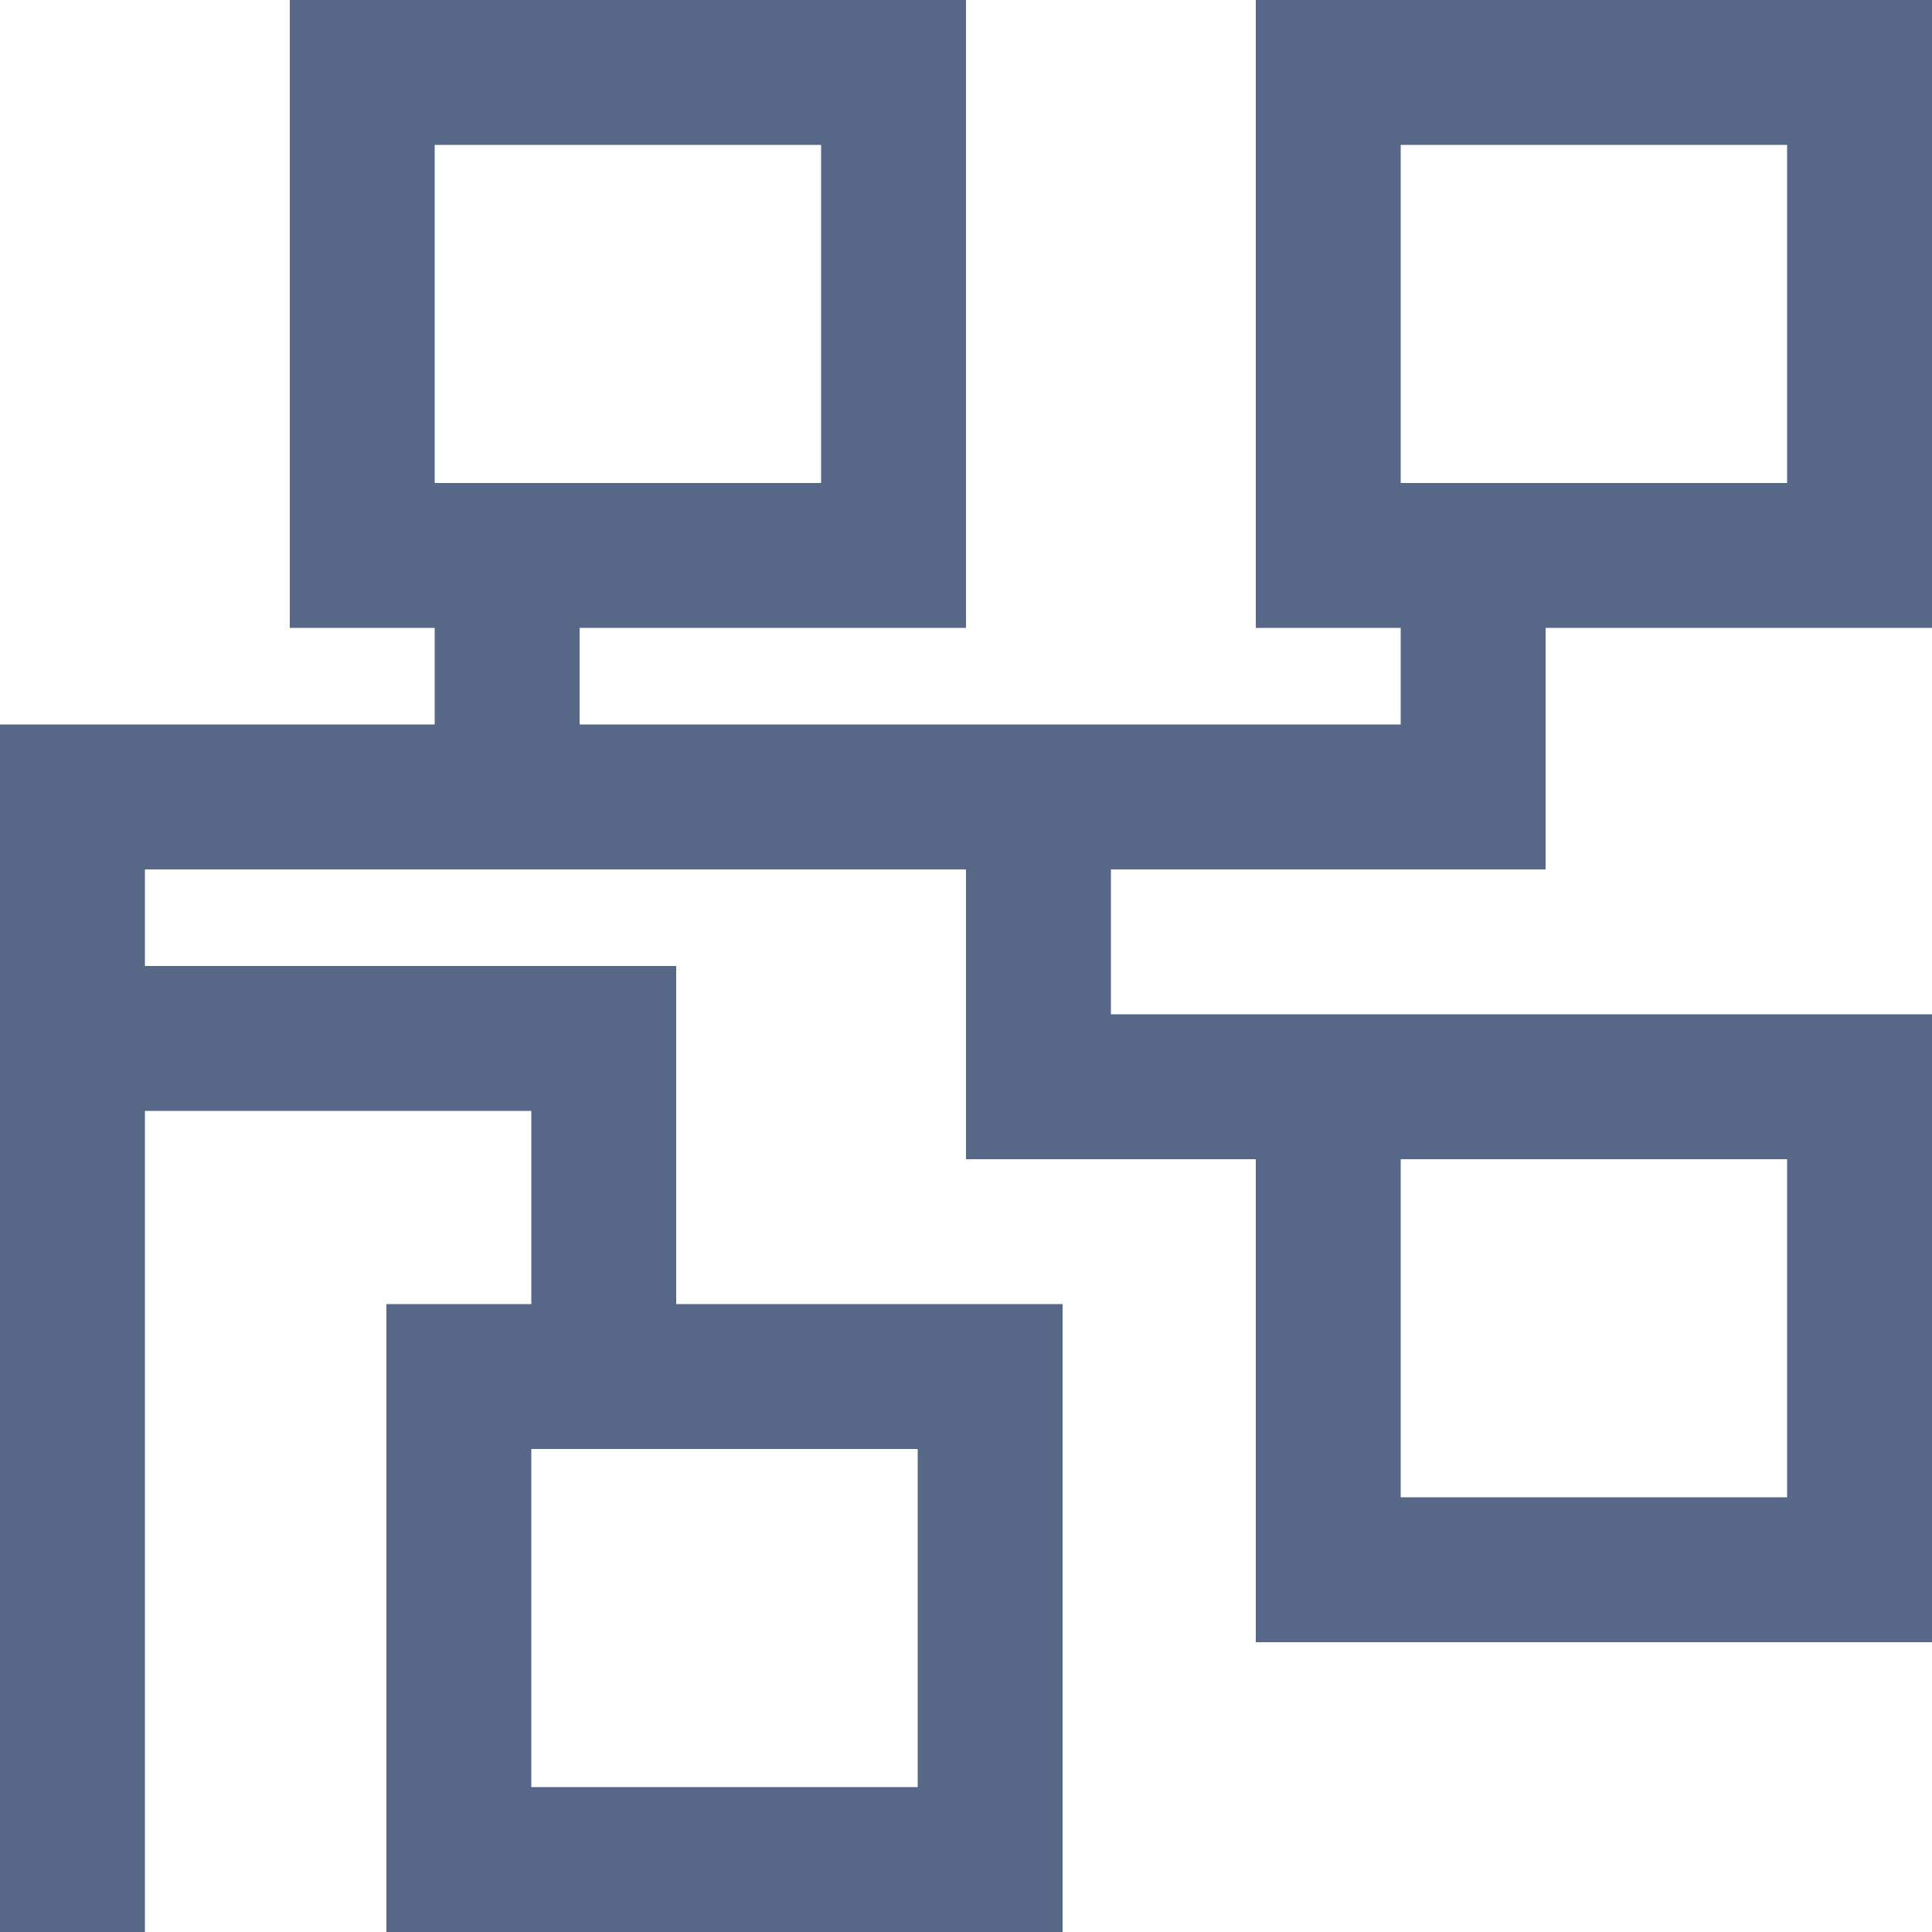 <svg data-name="Layer 1" id="Layer_1" viewBox="0 0 20 20" xmlns="http://www.w3.org/2000/svg">
  <defs>
    <style>.cls-1 {
      fill: #566787;
    }</style>
  </defs>
  <title>MC</title>
  <path class="cls-1"
        d="M13,0V6.5h1.5v1H6v-1h4V0H3V6.5H4.5v1H0V20H1.5V11.5h4v2H4V20h7V13.5H7V10H1.5V9H10v3h3v5h7V10.5H11.5V9H16V6.5h4V0ZM4.5,1.5h4V5h-4ZM9.5,15v3.5h-4V15Zm9-3v3.5h-4V12Zm0-7h-4V1.5h4Z"/>
</svg>
